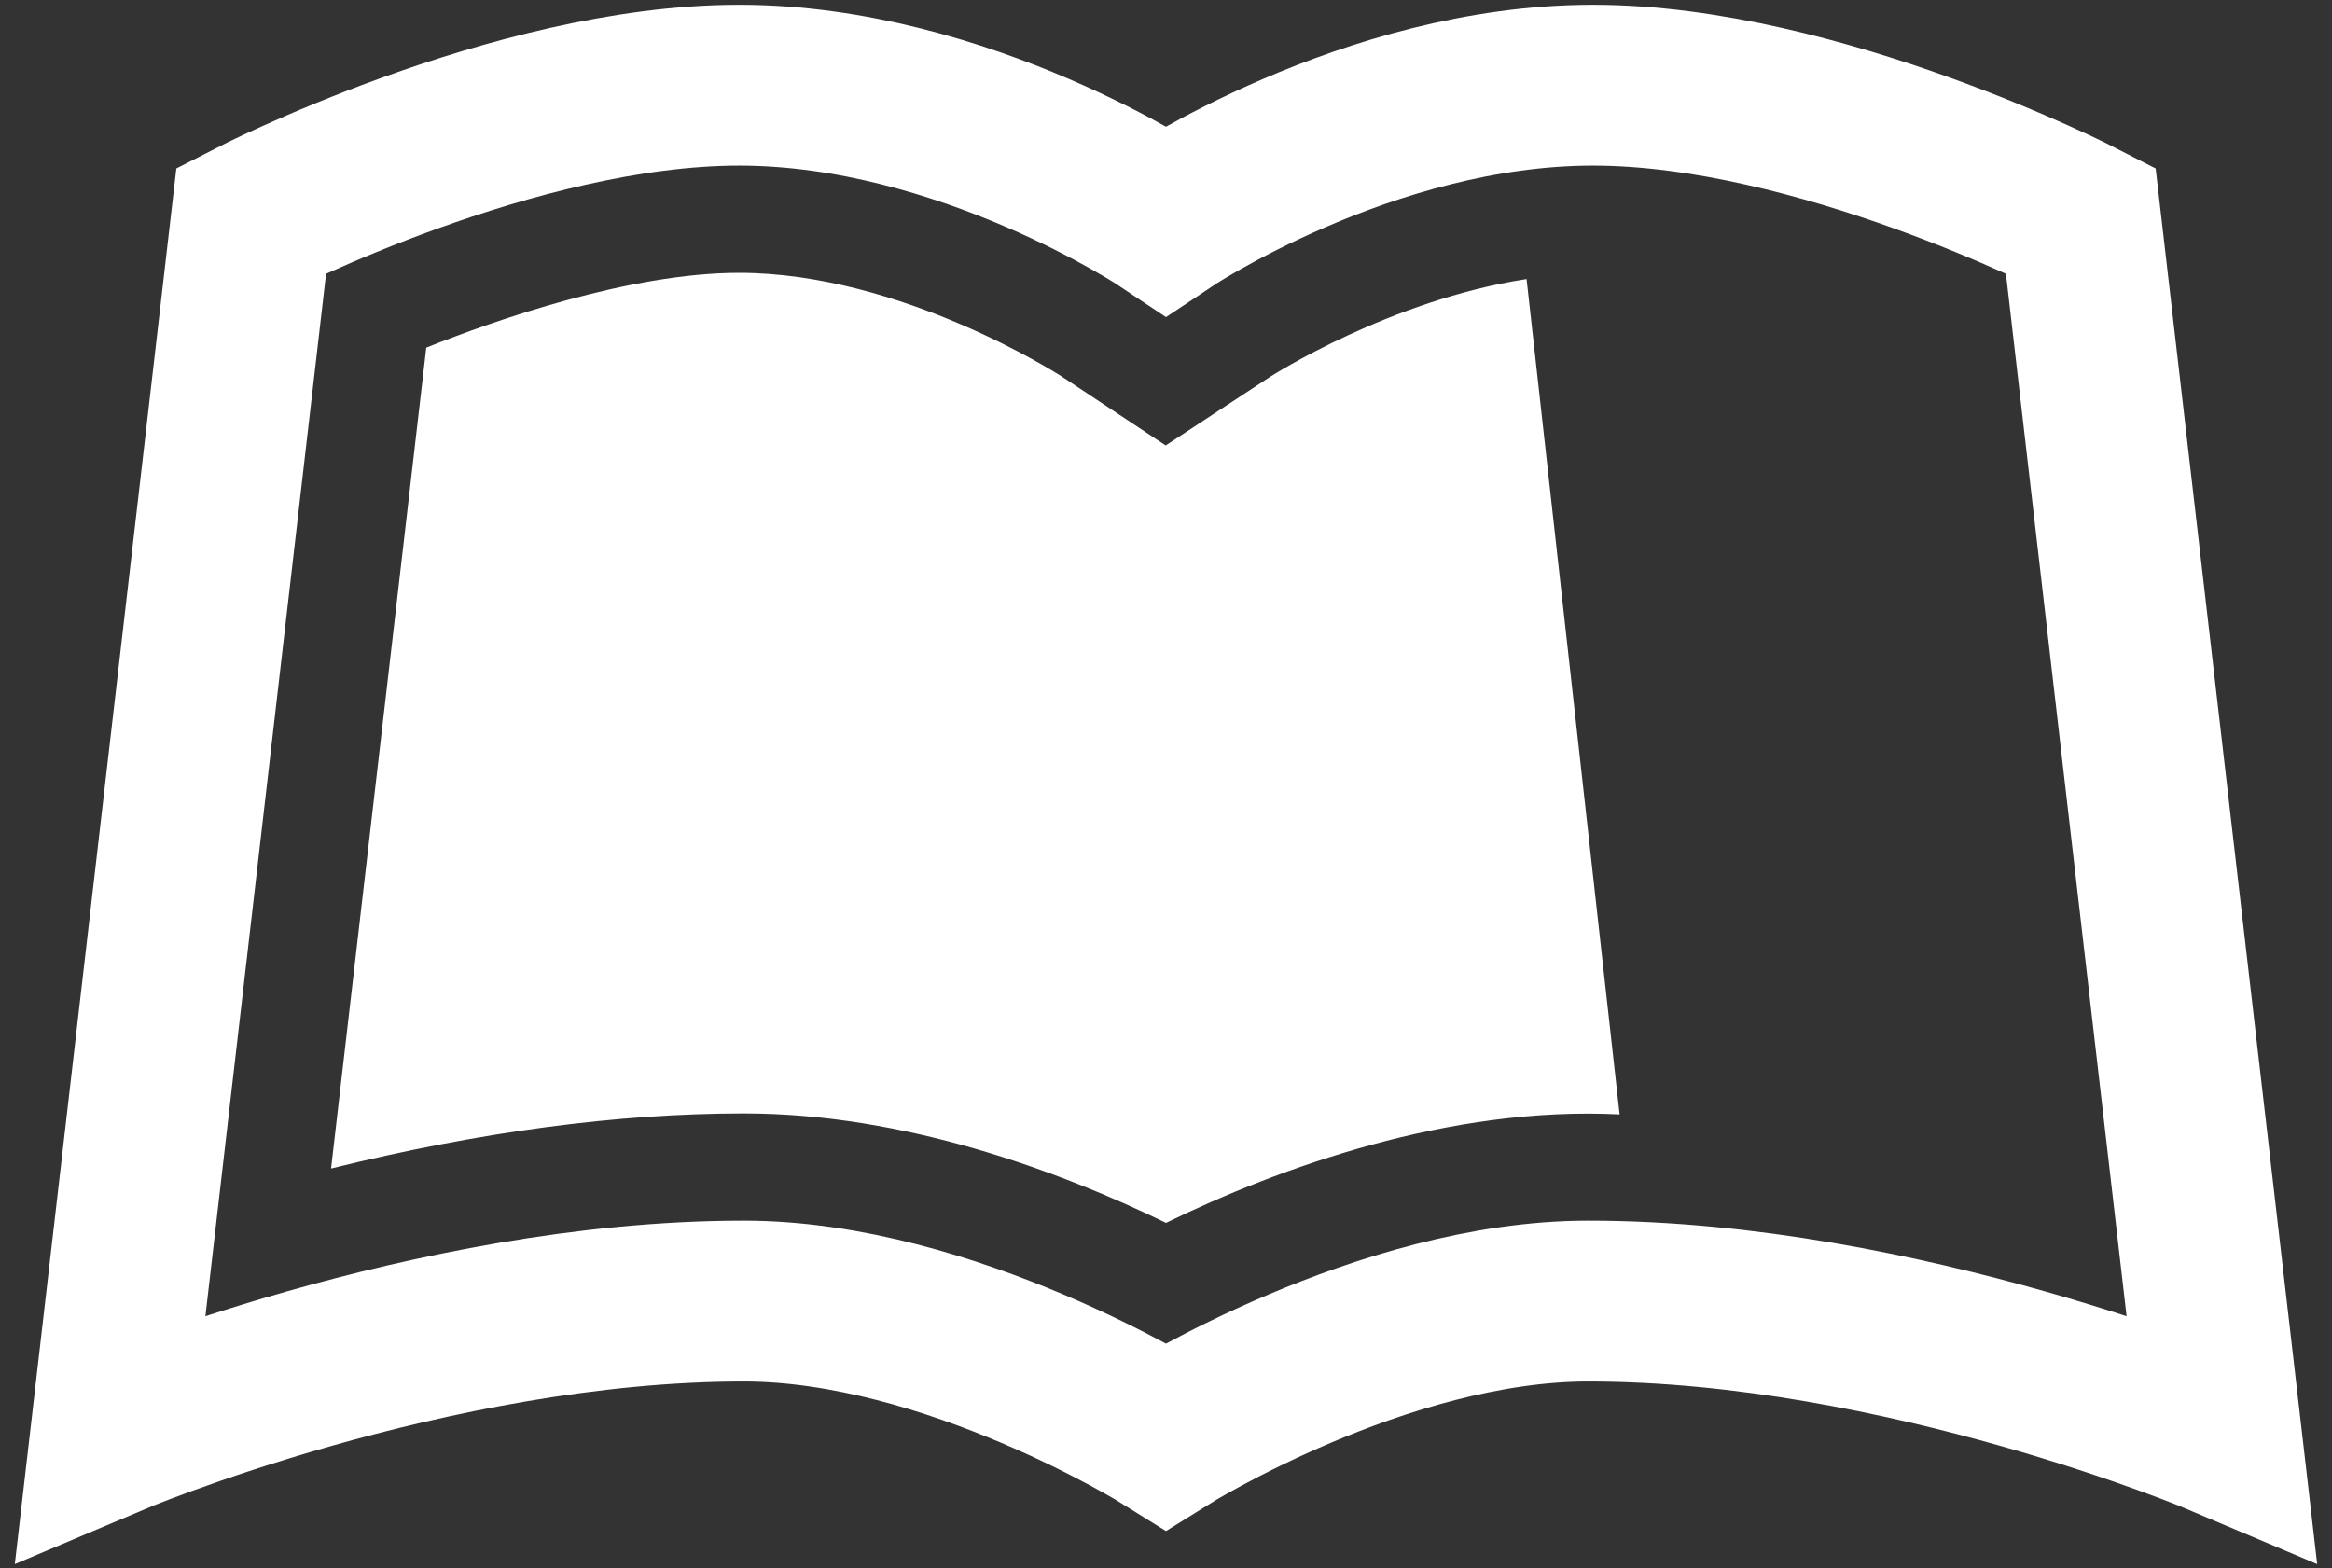 <?xml version="1.0" encoding="UTF-8"?>
<svg width="58px" height="39px" viewBox="0 0 58 39" version="1.1" xmlns="http://www.w3.org/2000/svg" xmlns:xlink="http://www.w3.org/1999/xlink">
    <rect x="0" y="0" width="58" height="39" fill="#333333" stroke="none"/>
    <!-- Generator: Sketch 42 (36781) - http://www.bohemiancoding.com/sketch -->
    <title>icon_workbooks_fat</title>
    <desc>Created with Sketch.</desc>
    <defs></defs>
    <g id="Symbols" stroke="none" stroke-width="1" fill="none" fill-rule="evenodd">
        <g id="Hero-Header-Existing" transform="translate(-1177, -80)">
            <g id="Hero-Header">
                <g id="Group-7" transform="translate(1136, 82)">
                    <g id="icon_workbooks_fat" transform="translate(43, 0)">
                        <path d="M27,28.415 C24.344,27.124 20.492,25.693 16.5,25.693 C13.36,25.693 9.906,26.153 6.234,27.063 L8.602,6.646 C10.32,5.961 13.672,4.786 16.382,4.786 C20.414,4.786 24.352,7.331 24.39,7.353 L26.992,9.079 L29.594,7.369 C29.632,7.345 32.57,5.463 35.968,4.941 L38.282,25.717 C34.062,25.506 29.828,27.039 27,28.415 L27,28.415 Z" id="Fill-1" fill="#FFFFFF"></path>
                        <path d="M49.75,3.48 C49.75,3.48 43.218,0.119 37.618,0.119 C32.016,0.119 27,3.48 27,3.48 C27,3.48 21.984,0.119 16.382,0.119 C10.782,0.119 4.25,3.48 4.25,3.48 L0.75,33.721 C0.75,33.721 8.68,30.36 16.5,30.36 C21.632,30.36 27,33.721 27,33.721 C27,33.721 32.368,30.36 37.5,30.36 C45.32,30.36 53.25,33.721 53.25,33.721 L49.75,3.48 Z" id="Stroke-2" stroke="#FFFFFF" stroke-width="4"></path>
                    </g>
                </g>
            </g>
        </g>
    </g>
</svg>